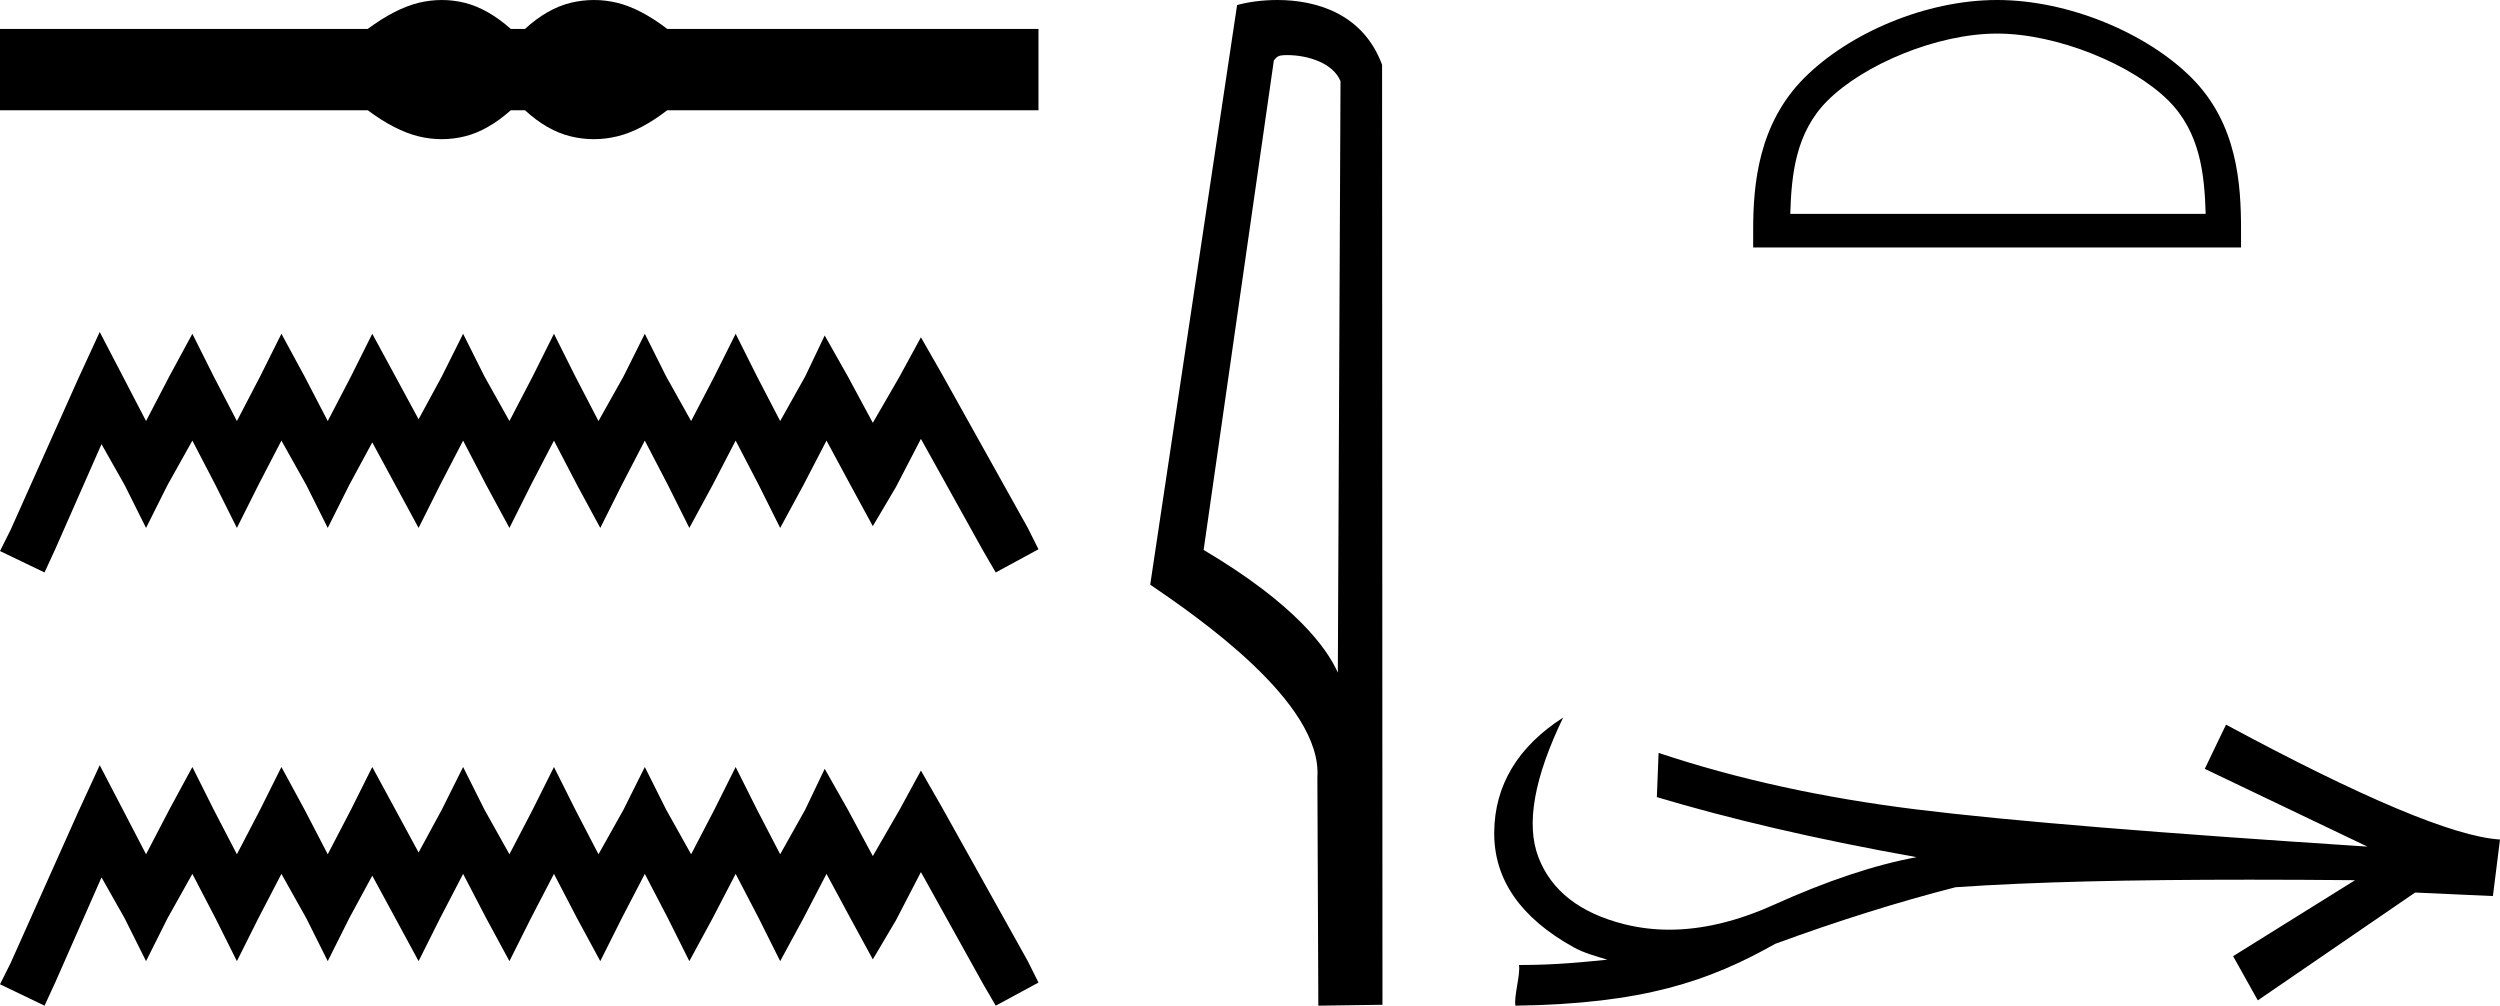 <?xml version='1.0' encoding='UTF-8' standalone='yes'?><svg xmlns='http://www.w3.org/2000/svg' xmlns:xlink='http://www.w3.org/1999/xlink' width='44.746' height='18.0' ><path d='M 7.908 0.0 C 7.769 0.0 7.63 0.017 7.49 0.051 C 7.211 0.12 6.908 0.276 6.581 0.518 L 9.5367431640625E-7 0.518 L 9.5367431640625E-7 1.973 L 6.581 1.973 C 6.908 2.216 7.211 2.372 7.49 2.44 C 7.63 2.474 7.769 2.491 7.908 2.491 C 8.046 2.491 8.184 2.474 8.321 2.44 C 8.595 2.372 8.869 2.216 9.143 1.973 L 9.396 1.973 C 9.66 2.216 9.932 2.372 10.211 2.44 C 10.351 2.474 10.491 2.491 10.63 2.491 C 10.77 2.491 10.91 2.474 11.05 2.44 C 11.329 2.372 11.627 2.216 11.943 1.973 L 18.587 1.973 L 18.587 0.518 L 11.943 0.518 C 11.627 0.276 11.329 0.12 11.05 0.051 C 10.91 0.017 10.77 0.0 10.63 0.0 C 10.491 0.0 10.351 0.017 10.211 0.051 C 9.932 0.12 9.66 0.276 9.396 0.518 L 9.143 0.518 C 8.869 0.276 8.595 0.12 8.321 0.051 C 8.184 0.017 8.046 0.0 7.908 0.0 Z' style='fill:#000000;stroke:none' /><path d='M 1.785 5.942 L 1.403 6.771 L 0.191 9.481 L 0.0 9.863 L 0.797 10.246 L 0.988 9.831 L 1.817 7.95 L 2.232 8.684 L 2.614 9.449 L 2.997 8.684 L 3.443 7.886 L 3.858 8.684 L 4.24 9.449 L 4.623 8.684 L 5.037 7.886 L 5.484 8.684 L 5.866 9.449 L 6.249 8.684 L 6.663 7.918 L 7.078 8.684 L 7.492 9.449 L 7.875 8.684 L 8.289 7.886 L 8.704 8.684 L 9.118 9.449 L 9.501 8.684 L 9.915 7.886 L 10.33 8.684 L 10.744 9.449 L 11.127 8.684 L 11.541 7.886 L 11.956 8.684 L 12.338 9.449 L 12.753 8.684 L 13.167 7.886 L 13.582 8.684 L 13.964 9.449 L 14.379 8.684 L 14.793 7.886 L 15.24 8.715 L 15.622 9.417 L 16.037 8.715 L 16.483 7.855 L 17.599 9.863 L 17.822 10.246 L 18.587 9.831 L 18.396 9.449 L 16.866 6.707 L 16.483 6.037 L 16.101 6.739 L 15.622 7.568 L 15.176 6.739 L 14.761 6.005 L 14.411 6.739 L 13.964 7.536 L 13.55 6.739 L 13.167 5.974 L 12.785 6.739 L 12.37 7.536 L 11.924 6.739 L 11.541 5.974 L 11.159 6.739 L 10.712 7.536 L 10.298 6.739 L 9.915 5.974 L 9.533 6.739 L 9.118 7.536 L 8.672 6.739 L 8.289 5.974 L 7.907 6.739 L 7.492 7.504 L 7.078 6.739 L 6.663 5.974 L 6.281 6.739 L 5.866 7.536 L 5.452 6.739 L 5.037 5.974 L 4.655 6.739 L 4.24 7.536 L 3.826 6.739 L 3.443 5.974 L 3.029 6.739 L 2.614 7.536 L 2.2 6.739 L 1.785 5.942 Z' style='fill:#000000;stroke:none' /><path d='M 1.785 13.696 L 1.403 14.525 L 0.191 17.235 L 0.0 17.617 L 0.797 18 L 0.988 17.586 L 1.817 15.704 L 2.232 16.438 L 2.614 17.203 L 2.997 16.438 L 3.443 15.641 L 3.858 16.438 L 4.24 17.203 L 4.623 16.438 L 5.037 15.641 L 5.484 16.438 L 5.866 17.203 L 6.249 16.438 L 6.663 15.673 L 7.078 16.438 L 7.492 17.203 L 7.875 16.438 L 8.289 15.641 L 8.704 16.438 L 9.118 17.203 L 9.501 16.438 L 9.915 15.641 L 10.33 16.438 L 10.744 17.203 L 11.127 16.438 L 11.541 15.641 L 11.956 16.438 L 12.338 17.203 L 12.753 16.438 L 13.167 15.641 L 13.582 16.438 L 13.964 17.203 L 14.379 16.438 L 14.793 15.641 L 15.24 16.47 L 15.622 17.171 L 16.037 16.47 L 16.483 15.609 L 17.599 17.617 L 17.822 18 L 18.587 17.586 L 18.396 17.203 L 16.866 14.461 L 16.483 13.792 L 16.101 14.493 L 15.622 15.322 L 15.176 14.493 L 14.761 13.76 L 14.411 14.493 L 13.964 15.29 L 13.55 14.493 L 13.167 13.728 L 12.785 14.493 L 12.37 15.29 L 11.924 14.493 L 11.541 13.728 L 11.159 14.493 L 10.712 15.29 L 10.298 14.493 L 9.915 13.728 L 9.533 14.493 L 9.118 15.29 L 8.672 14.493 L 8.289 13.728 L 7.907 14.493 L 7.492 15.258 L 7.078 14.493 L 6.663 13.728 L 6.281 14.493 L 5.866 15.29 L 5.452 14.493 L 5.037 13.728 L 4.655 14.493 L 4.24 15.29 L 3.826 14.493 L 3.443 13.728 L 3.029 14.493 L 2.614 15.29 L 2.2 14.493 L 1.785 13.696 Z' style='fill:#000000;stroke:none' /><path d='M 23.038 0.986 C 23.408 0.986 23.861 1.128 23.993 1.454 L 23.945 12.039 L 23.945 12.039 C 23.757 11.614 23.199 10.823 21.543 9.843 L 22.8 1.082 C 22.859 1.019 22.858 0.986 23.038 0.986 ZM 23.945 12.039 L 23.945 12.039 C 23.945 12.039 23.945 12.039 23.945 12.039 L 23.945 12.039 L 23.945 12.039 ZM 22.862 0.0 C 22.579 0.0 22.323 0.04 22.142 0.09 L 20.587 10.464 C 21.41 11.027 23.669 12.571 23.579 13.911 L 23.596 18 L 24.744 17.984 L 24.737 1.159 C 24.396 0.237 23.548 0.0 22.862 0.0 Z' style='fill:#000000;stroke:none' /><path d='M 35.745 0.601 C 36.819 0.601 38.163 1.153 38.814 1.803 C 39.383 2.373 39.457 3.127 39.478 3.828 L 32.043 3.828 C 32.064 3.127 32.138 2.373 32.708 1.803 C 33.358 1.153 34.671 0.601 35.745 0.601 ZM 35.745 0.0 C 34.471 0.0 33.1 0.589 32.296 1.392 C 31.472 2.216 31.379 3.301 31.379 4.113 L 31.379 4.429 L 40.111 4.429 L 40.111 4.113 C 40.111 3.301 40.049 2.216 39.225 1.392 C 38.422 0.589 37.019 0.0 35.745 0.0 Z' style='fill:#000000;stroke:none' /><path d='M 27.978 12.843 C 27.17 13.361 26.75 14.054 26.744 14.899 C 26.738 15.745 27.221 16.432 28.168 16.956 C 28.362 17.063 28.563 17.112 28.769 17.177 C 28.348 17.218 27.863 17.272 27.199 17.272 C 27.195 17.272 27.191 17.272 27.187 17.272 L 27.187 17.272 C 27.218 17.431 27.092 17.842 27.124 18 C 29.41 17.967 30.584 17.563 31.774 16.893 C 32.885 16.485 33.974 16.143 35.001 15.88 C 36.422 15.782 38.173 15.745 40.261 15.745 C 40.863 15.745 41.493 15.748 42.152 15.754 L 39.969 17.114 L 40.411 17.905 L 43.227 15.975 L 44.619 16.038 L 44.746 15.026 C 43.925 14.976 42.278 14.282 39.842 12.97 L 39.462 13.761 L 42.373 15.153 C 38.687 14.913 35.99 14.696 34.305 14.488 C 32.62 14.28 31.087 13.943 29.686 13.476 L 29.655 14.267 C 30.917 14.645 32.462 15.014 34.305 15.342 C 33.548 15.481 32.696 15.767 31.743 16.197 C 31.09 16.491 30.467 16.64 29.877 16.64 C 29.606 16.64 29.342 16.608 29.085 16.545 C 28.271 16.343 27.762 15.936 27.535 15.342 C 27.308 14.749 27.46 13.916 27.978 12.843 Z' style='fill:#000000;stroke:none' /></svg>